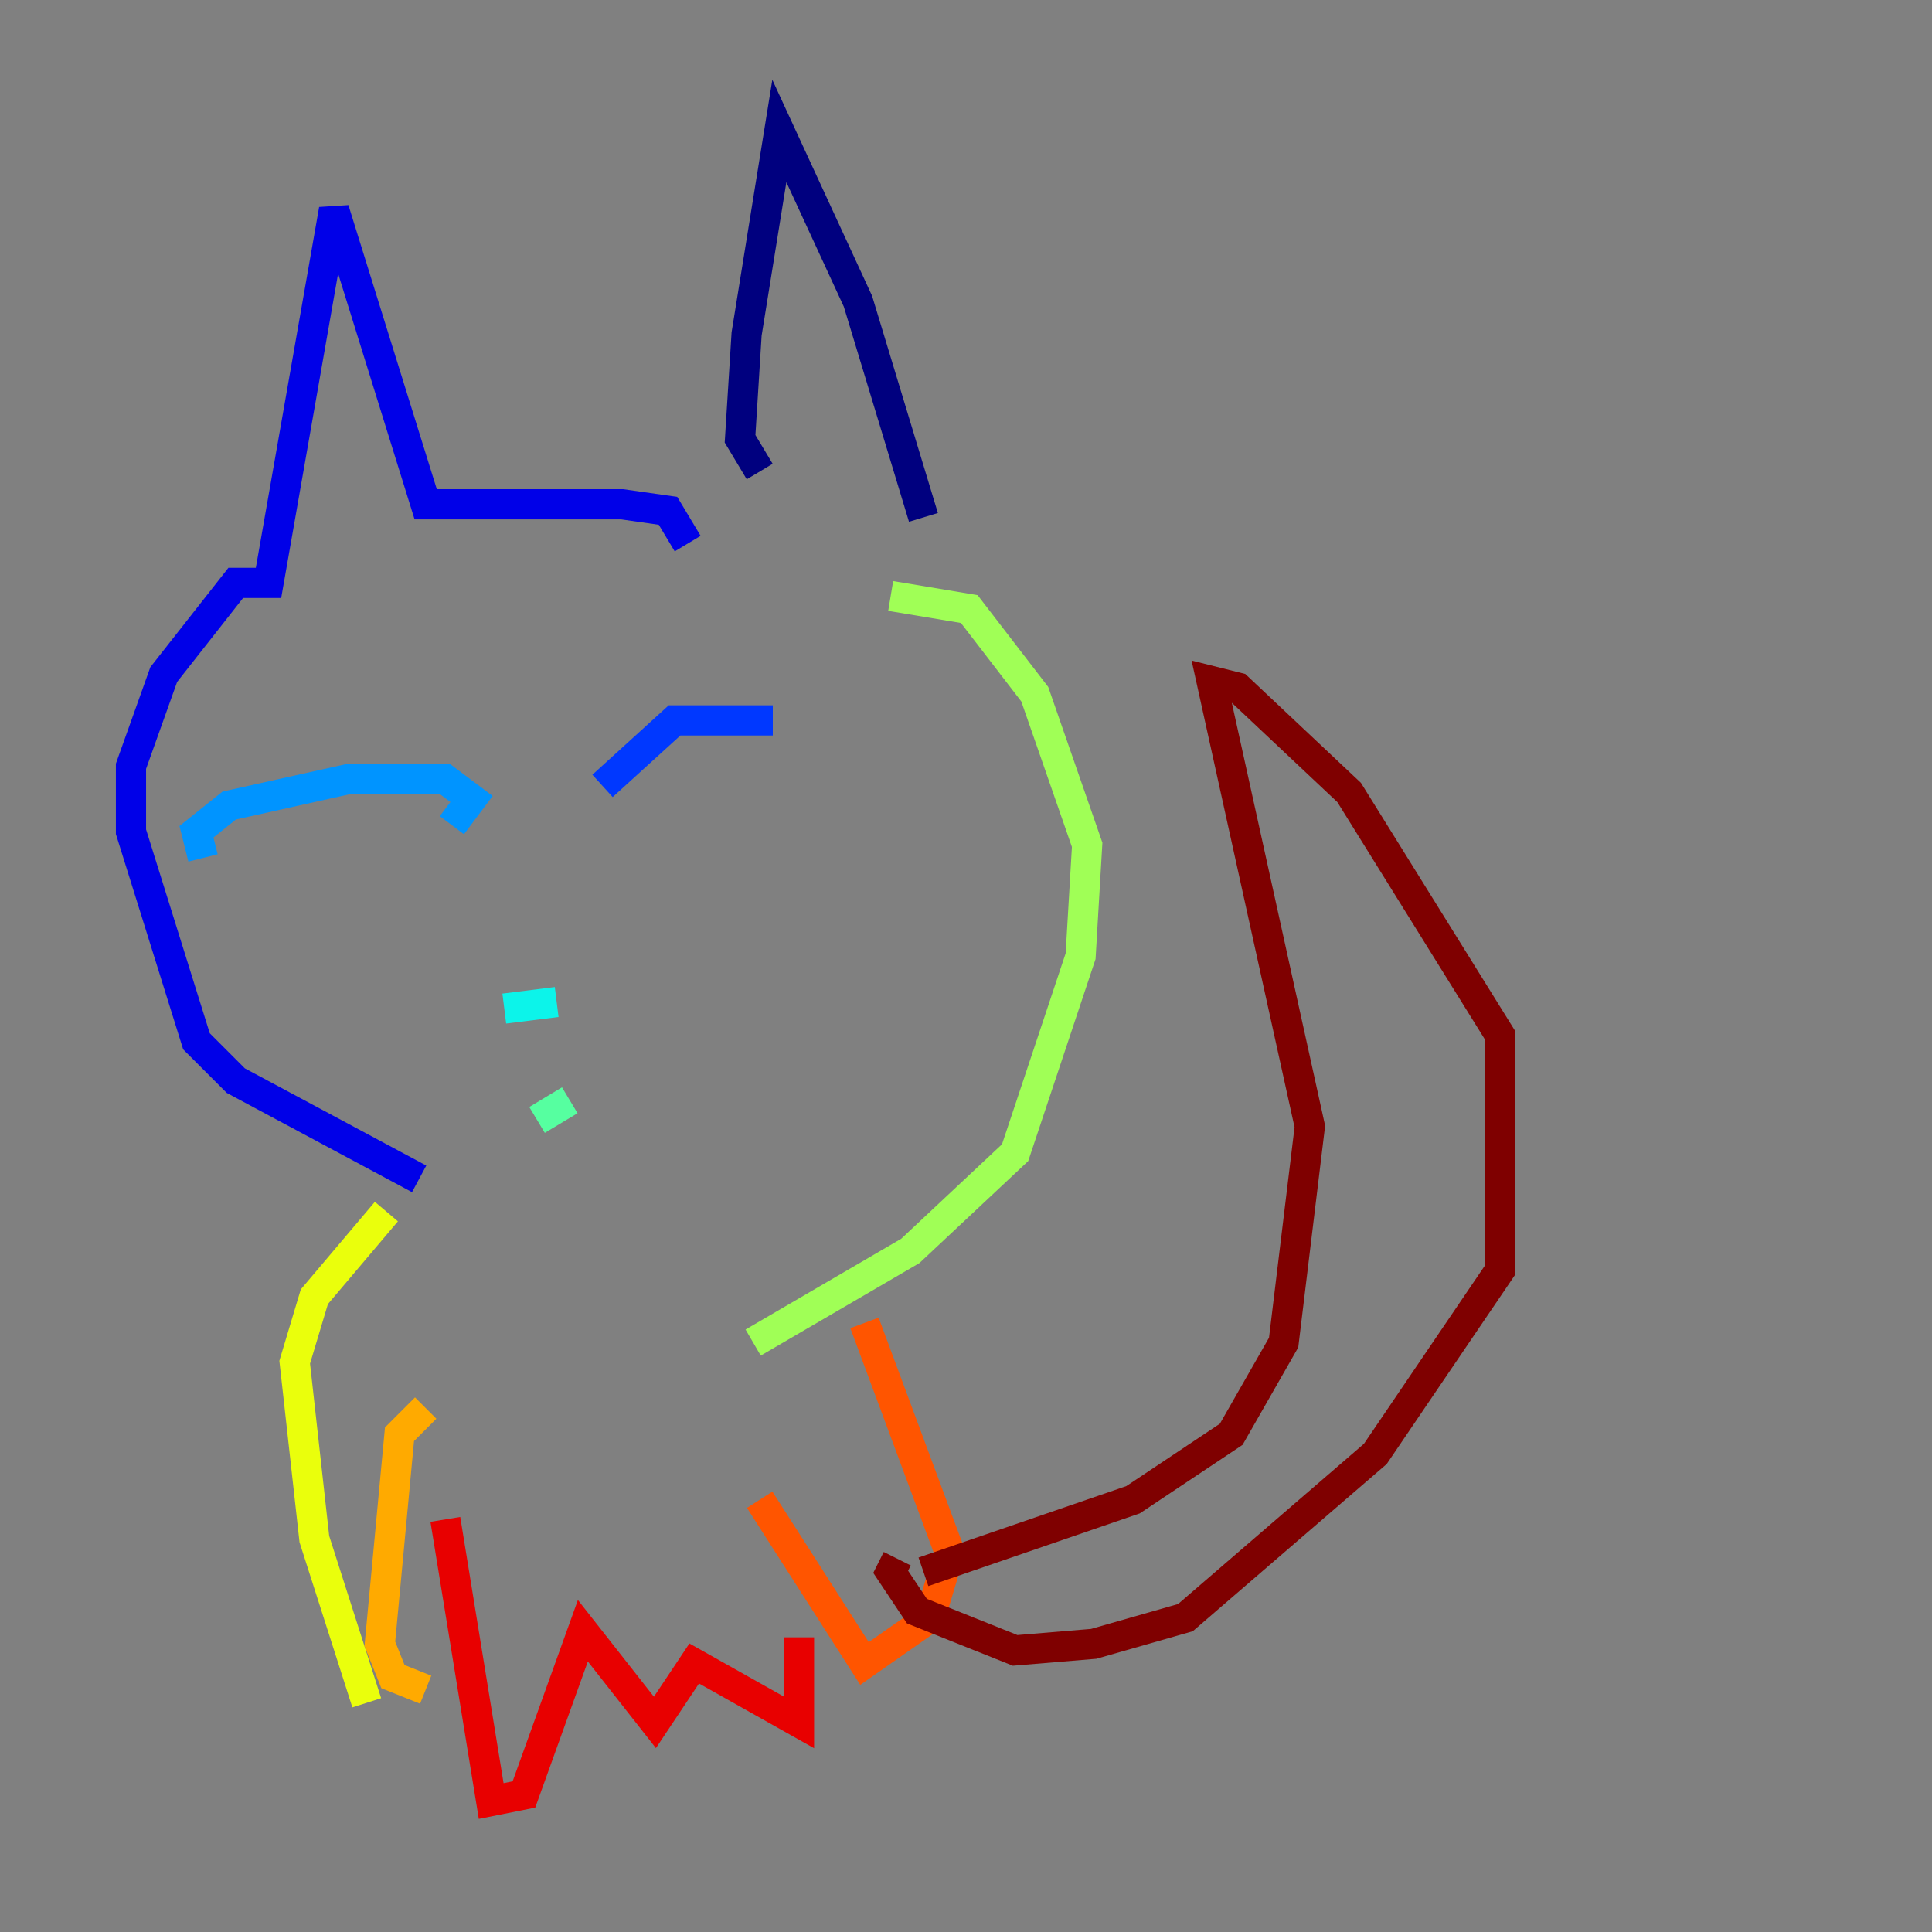 <?xml version="1.0" encoding="utf-8" ?>
<svg baseProfile="tiny" height="128" version="1.2" viewBox="0,0,128,128" width="128" xmlns="http://www.w3.org/2000/svg" xmlns:ev="http://www.w3.org/2001/xml-events" xmlns:xlink="http://www.w3.org/1999/xlink"><rect x="0" y="0" width="128" height="128" fill="#808080" stroke="none"/><defs /><polyline fill="none" points="50.332,31.241 49.031,29.071 49.464,22.129 51.634,8.678 56.841,19.959 61.18,34.278" stroke="#00007f" stroke-width="2" /><polyline fill="none" points="45.559,36.014 44.258,33.844 41.22,33.41 28.203,33.41 22.129,13.885 17.79,38.617 15.62,38.617 10.848,44.691 8.678,50.766 8.678,55.105 13.017,68.99 15.62,71.593 27.77,78.102" stroke="#0000e8" stroke-width="2" /><polyline fill="none" points="39.919,52.068 44.691,47.729 51.2,47.729" stroke="#0038ff" stroke-width="2" /><polyline fill="none" points="13.451,56.841 13.017,55.105 15.186,53.37 22.997,51.634 29.505,51.634 31.241,52.936 29.939,54.671" stroke="#0094ff" stroke-width="2" /><polyline fill="none" points="33.41,66.82 36.881,66.386" stroke="#0cf4ea" stroke-width="2" /><polyline fill="none" points="35.58,74.197 37.749,72.895" stroke="#56ffa0" stroke-width="2" /><polyline fill="none" points="59.01,39.485 64.217,40.352 68.556,45.993 72.027,55.973 71.593,63.349 67.254,76.366 60.312,82.875 49.898,88.949" stroke="#a0ff56" stroke-width="2" /><polyline fill="none" points="25.6,80.271 20.827,85.912 19.525,90.251 20.827,101.966 24.298,112.814" stroke="#eaff0c" stroke-width="2" /><polyline fill="none" points="28.203,111.946 26.034,111.078 25.166,108.909 26.468,95.024 28.203,93.288" stroke="#ffaa00" stroke-width="2" /><polyline fill="none" points="57.275,87.647 62.915,102.834 61.614,107.173 57.275,110.21 50.332,99.363" stroke="#ff5500" stroke-width="2" /><polyline fill="none" points="29.505,100.664 32.542,119.322 34.712,118.888 38.617,108.041 43.39,114.115 45.993,110.21 52.936,114.115 52.936,108.475" stroke="#e80000" stroke-width="2" /><polyline fill="none" points="61.18,104.136 75.064,99.363 81.573,95.024 85.044,88.949 86.78,74.63 80.271,45.125 82.007,45.559 89.383,52.502 99.363,68.556 99.363,84.176 91.119,96.325 78.536,107.173 72.461,108.909 67.254,109.342 60.746,106.739 59.01,104.136 59.444,103.268" stroke="#7f0000" stroke-width="2" /></svg>